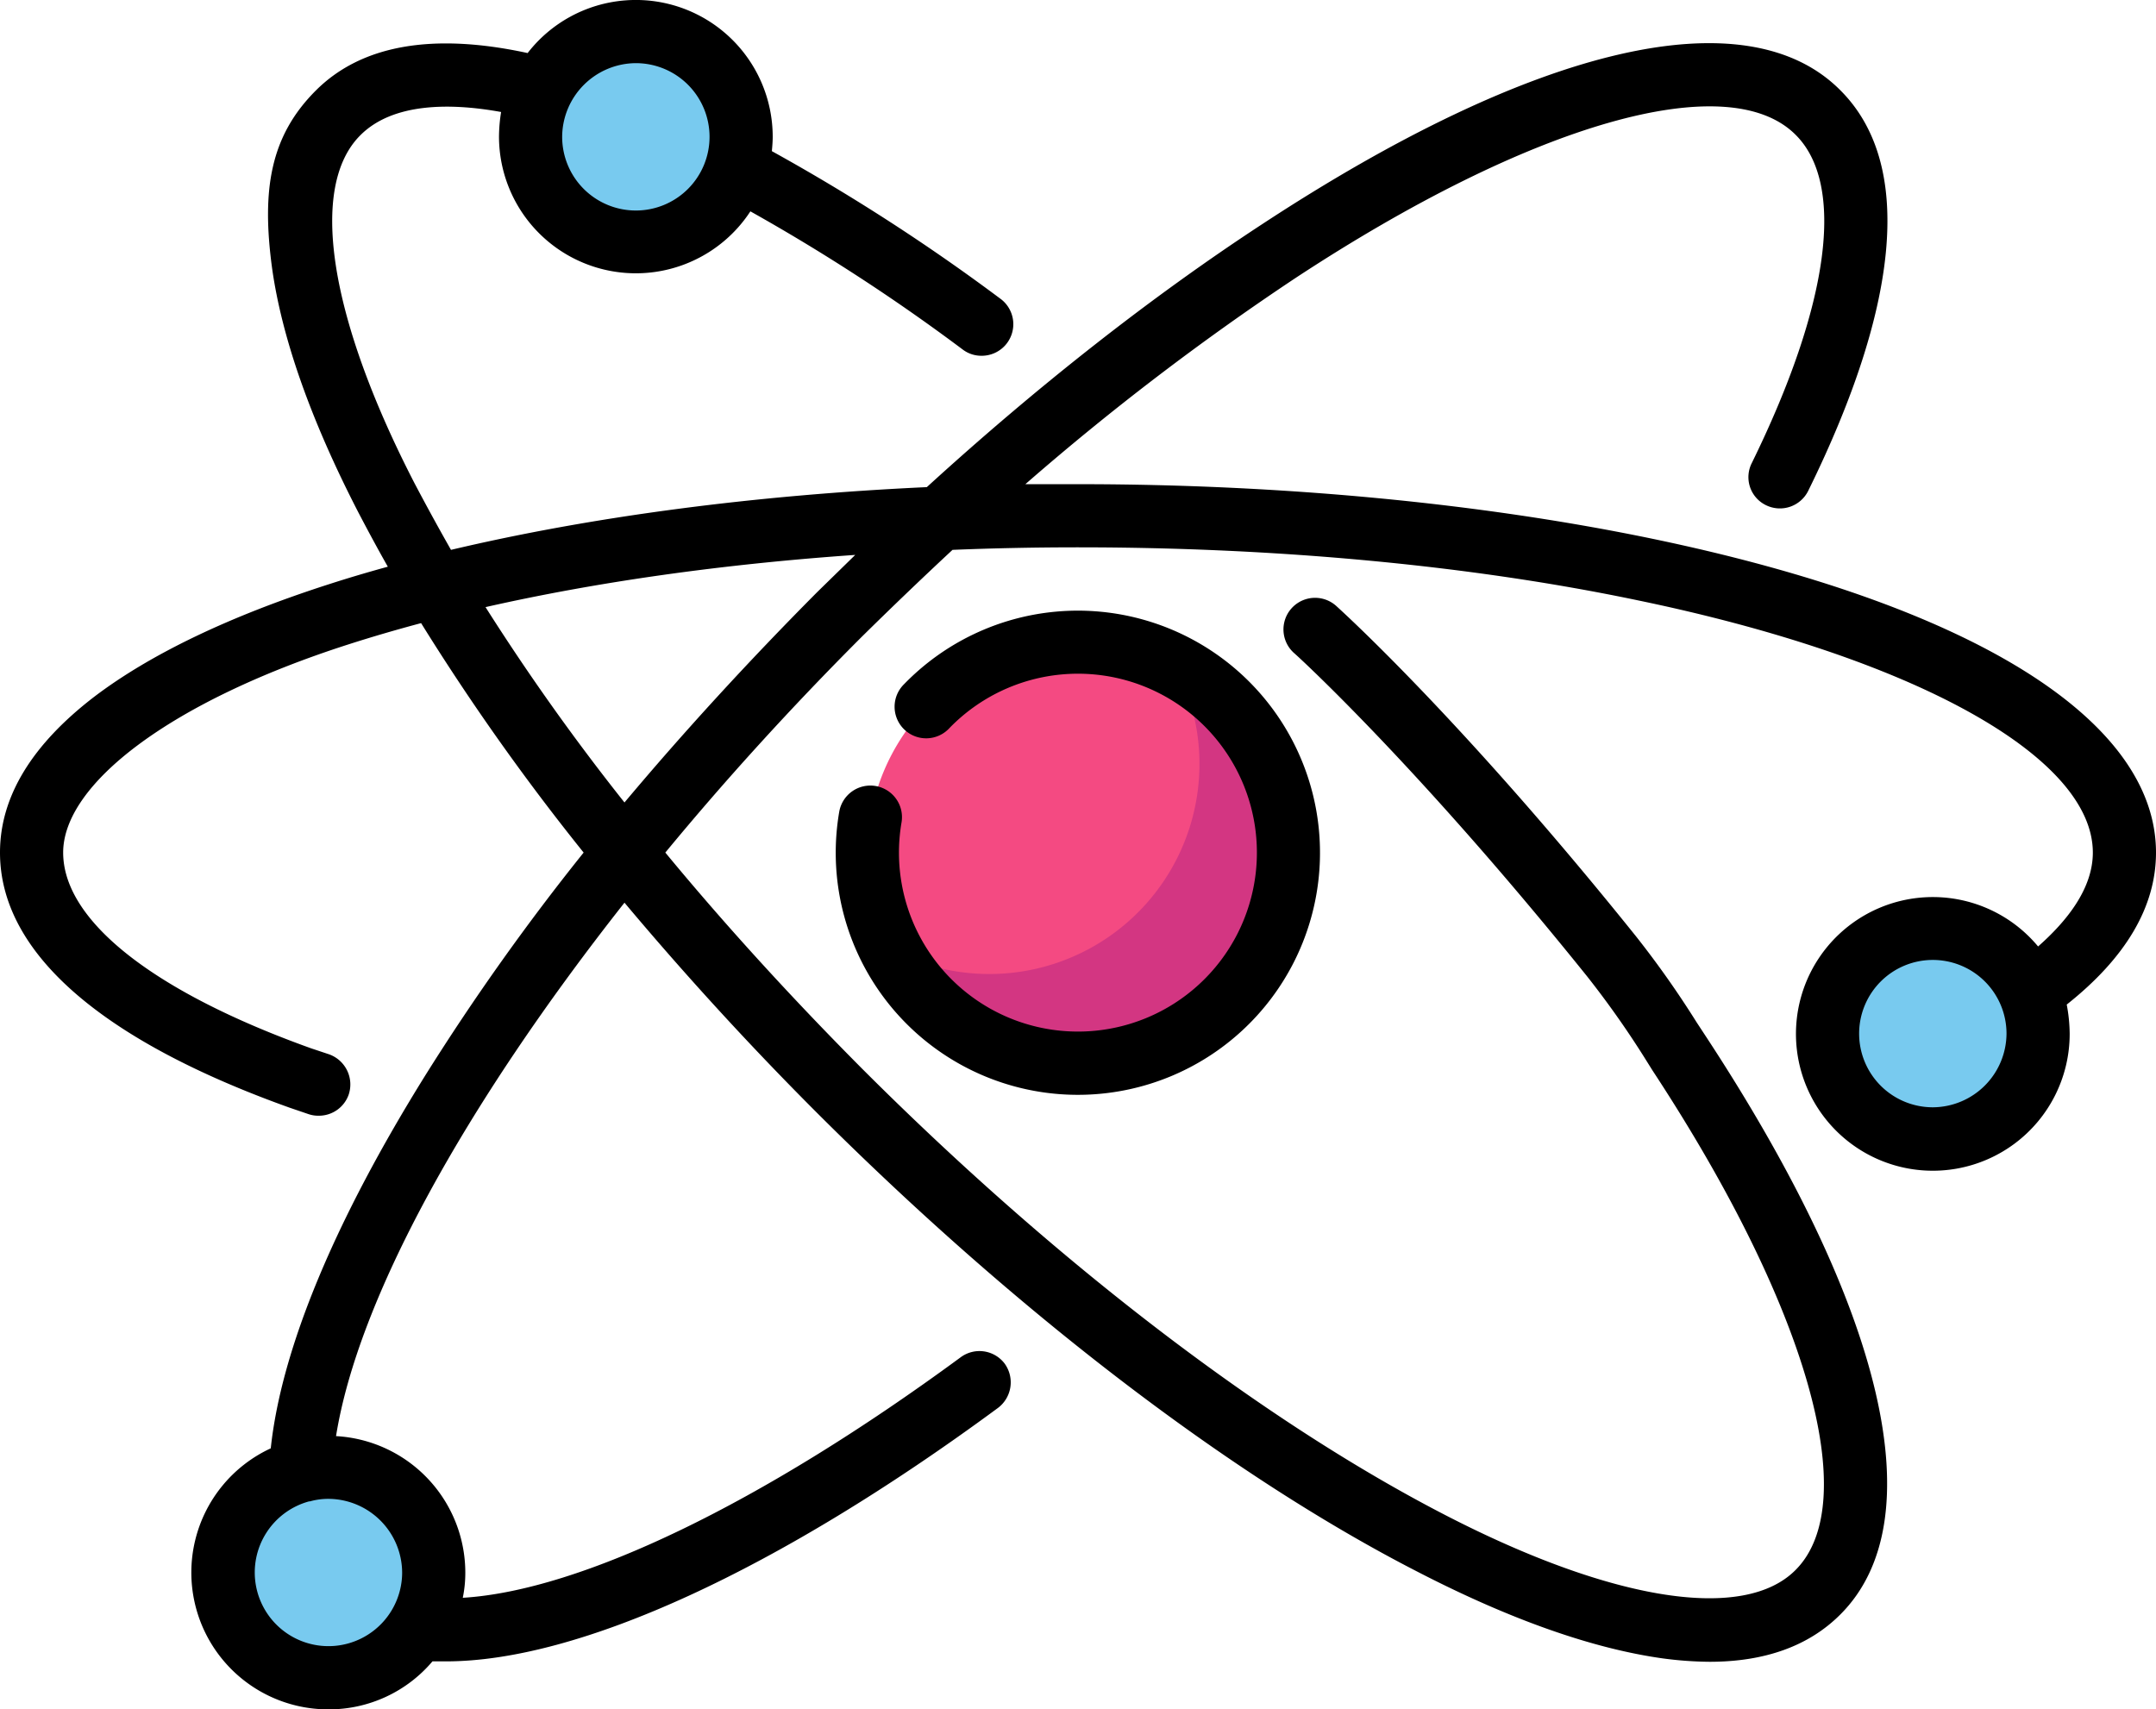 <svg id="Layer_1" data-name="Layer 1" xmlns="http://www.w3.org/2000/svg" viewBox="0 0 512 406"><defs><style>.cls-1{fill:#f44a82;}.cls-2{fill:#d33682;}.cls-3{fill:#78caef;}</style></defs><path class="cls-1" d="M306,255.5a50,50,0,1,1-50-50A50,50,0,0,1,306,255.5Z" transform="translate(0 -53)"/><path class="cls-2" d="M279.1,211.2a49.9,49.9,0,0,1-67.4,67.4,50,50,0,1,0,67.4-67.4Z" transform="translate(0 -53)"/><path class="cls-3" d="M176,85.5a25,25,0,1,1-25-25A25,25,0,0,1,176,85.5Z" transform="translate(0 -53)"/><path class="cls-3" d="M484,298.5a25,25,0,1,1-25-25A25,25,0,0,1,484,298.5Z" transform="translate(0 -53)"/><path class="cls-3" d="M103,426.5a25,25,0,1,1-25-25A25,25,0,0,1,103,426.5Z" transform="translate(0 -53)"/><path d="M208,239.7a7.5,7.5,0,0,0-8.7,6.1,57.5,57.5,0,1,0,15.4-30.3,7.5,7.5,0,1,0,10.8,10.4,42.5,42.5,0,1,1-11.4,22.4A7.5,7.5,0,0,0,208,239.7Z" transform="translate(0 -53)"/><path d="M512,255.5c0-31.6-43.7-58.8-119.9-74.6C351.5,172.5,304.4,168,256,168H243.5a619.1,619.1,0,0,1,64.2-49c56-36.8,102.6-50.1,118.7-34,11.9,11.8,8.1,40.3-10.4,78a7.4,7.4,0,0,0,3.4,10,7.5,7.5,0,0,0,10-3.4c22.2-45.1,24.8-78.1,7.6-95.2-22.3-22.4-72.5-10.7-137.5,32-26.1,17.1-53.1,38.3-79.4,62.3-41,1.9-79.6,7-113,14.9q-4.6-8.1-8.7-15.9C78.1,128.3,73.3,97.3,85.6,85.1c7.7-7.7,21.3-7.7,33.4-5.5a38.1,38.1,0,0,0-.5,5.9,32.5,32.5,0,0,0,59.7,17.7A455.7,455.7,0,0,1,228.6,136a7.3,7.3,0,0,0,4.4,1.5,7.5,7.5,0,0,0,4.5-13.6,472.2,472.2,0,0,0-54.2-35c.1-1.1.2-2.3.2-3.4a32.5,32.5,0,0,0-58.2-19.9c-22.6-4.9-39.5-1.9-50.3,8.9S62.1,98,64.6,116.6c2.3,16.5,9.1,36,20.5,58.1,2.2,4.2,4.5,8.5,7,12.9q-7.3,2-14.1,4.2c-23.6,7.6-42.3,16.6-55.5,26.6C7.6,229.8,0,242.2,0,255.5c0,23.6,23.8,44.5,68.8,60.6l4.4,1.5a7.3,7.3,0,0,0,2.5.4,7.5,7.5,0,0,0,7.1-5,7.6,7.6,0,0,0-4.7-9.6L73.9,302C36.5,288.6,15,271.7,15,255.5s25.3-35.8,67.6-49.4Q91,203.4,100,201a551.3,551.3,0,0,0,38.6,54.5,559.6,559.6,0,0,0-37.4,52.6C79.5,342.9,66.8,373.4,64.3,397A32.5,32.5,0,0,0,78,459a32.2,32.2,0,0,0,24.7-11.4h3.2c31.5,0,78.6-21.5,131.1-60.2a7.6,7.6,0,0,0,1.6-10.5,7.5,7.5,0,0,0-10.5-1.5c-47.2,34.7-90.2,55.4-118.2,57.1a29.1,29.1,0,0,0,.6-6,32.5,32.5,0,0,0-30.7-32.4c5.2-32.5,30.5-78.5,68.5-126.7,14.1,16.8,29.4,33.6,45.8,50,47.5,47.4,98.2,86.2,142.7,109,22.1,11.4,41.6,18.2,58.1,20.5a87.9,87.9,0,0,0,11.1.8c13.2,0,23.6-3.8,31-11.2,22.4-22.3,10.7-72.5-32-137.5l-2.1-3.2a228.6,228.6,0,0,0-14.3-20.3c-41.4-51.6-70.1-77.5-71.3-78.6a7.5,7.5,0,0,0-10,11.2c.3.2,29,26.3,69.6,76.8A220.8,220.8,0,0,1,390.4,304l2,3.2c36.8,56,50.1,102.6,34,118.7-12.2,12.3-43.2,7.5-82.7-12.8-43.2-22.2-92.6-59.9-139-106.3-16.8-16.9-32.5-34.1-46.7-51.3,14.1-17.1,29.8-34.4,46.7-51.3,7.1-7,14.3-13.9,21.5-20.6,9.8-.4,19.8-.6,29.8-.6,47.4,0,93.4,4.3,133,12.6,65.6,13.6,108,37.1,108,59.9,0,8.6-6.2,16.3-13,22.3a32.5,32.5,0,1,0,7.5,20.7,38.4,38.4,0,0,0-.7-6.9C504.8,280.5,512,268.4,512,255.5ZM151,68a17.5,17.5,0,1,1-17.5,17.5A17.6,17.6,0,0,1,151,68ZM95.5,426.5a17.5,17.5,0,1,1-22.1-16.9h.2A16.1,16.1,0,0,1,78,409,17.6,17.6,0,0,1,95.5,426.5Zm98.6-232.9c-16.3,16.4-31.7,33.2-45.8,50a536.1,536.1,0,0,1-33-46.4c26.5-6,56.2-10.2,87.8-12.4ZM459,316a17.5,17.5,0,1,1,17.5-17.5A17.6,17.6,0,0,1,459,316Z" transform="translate(0 -53)"/></svg>